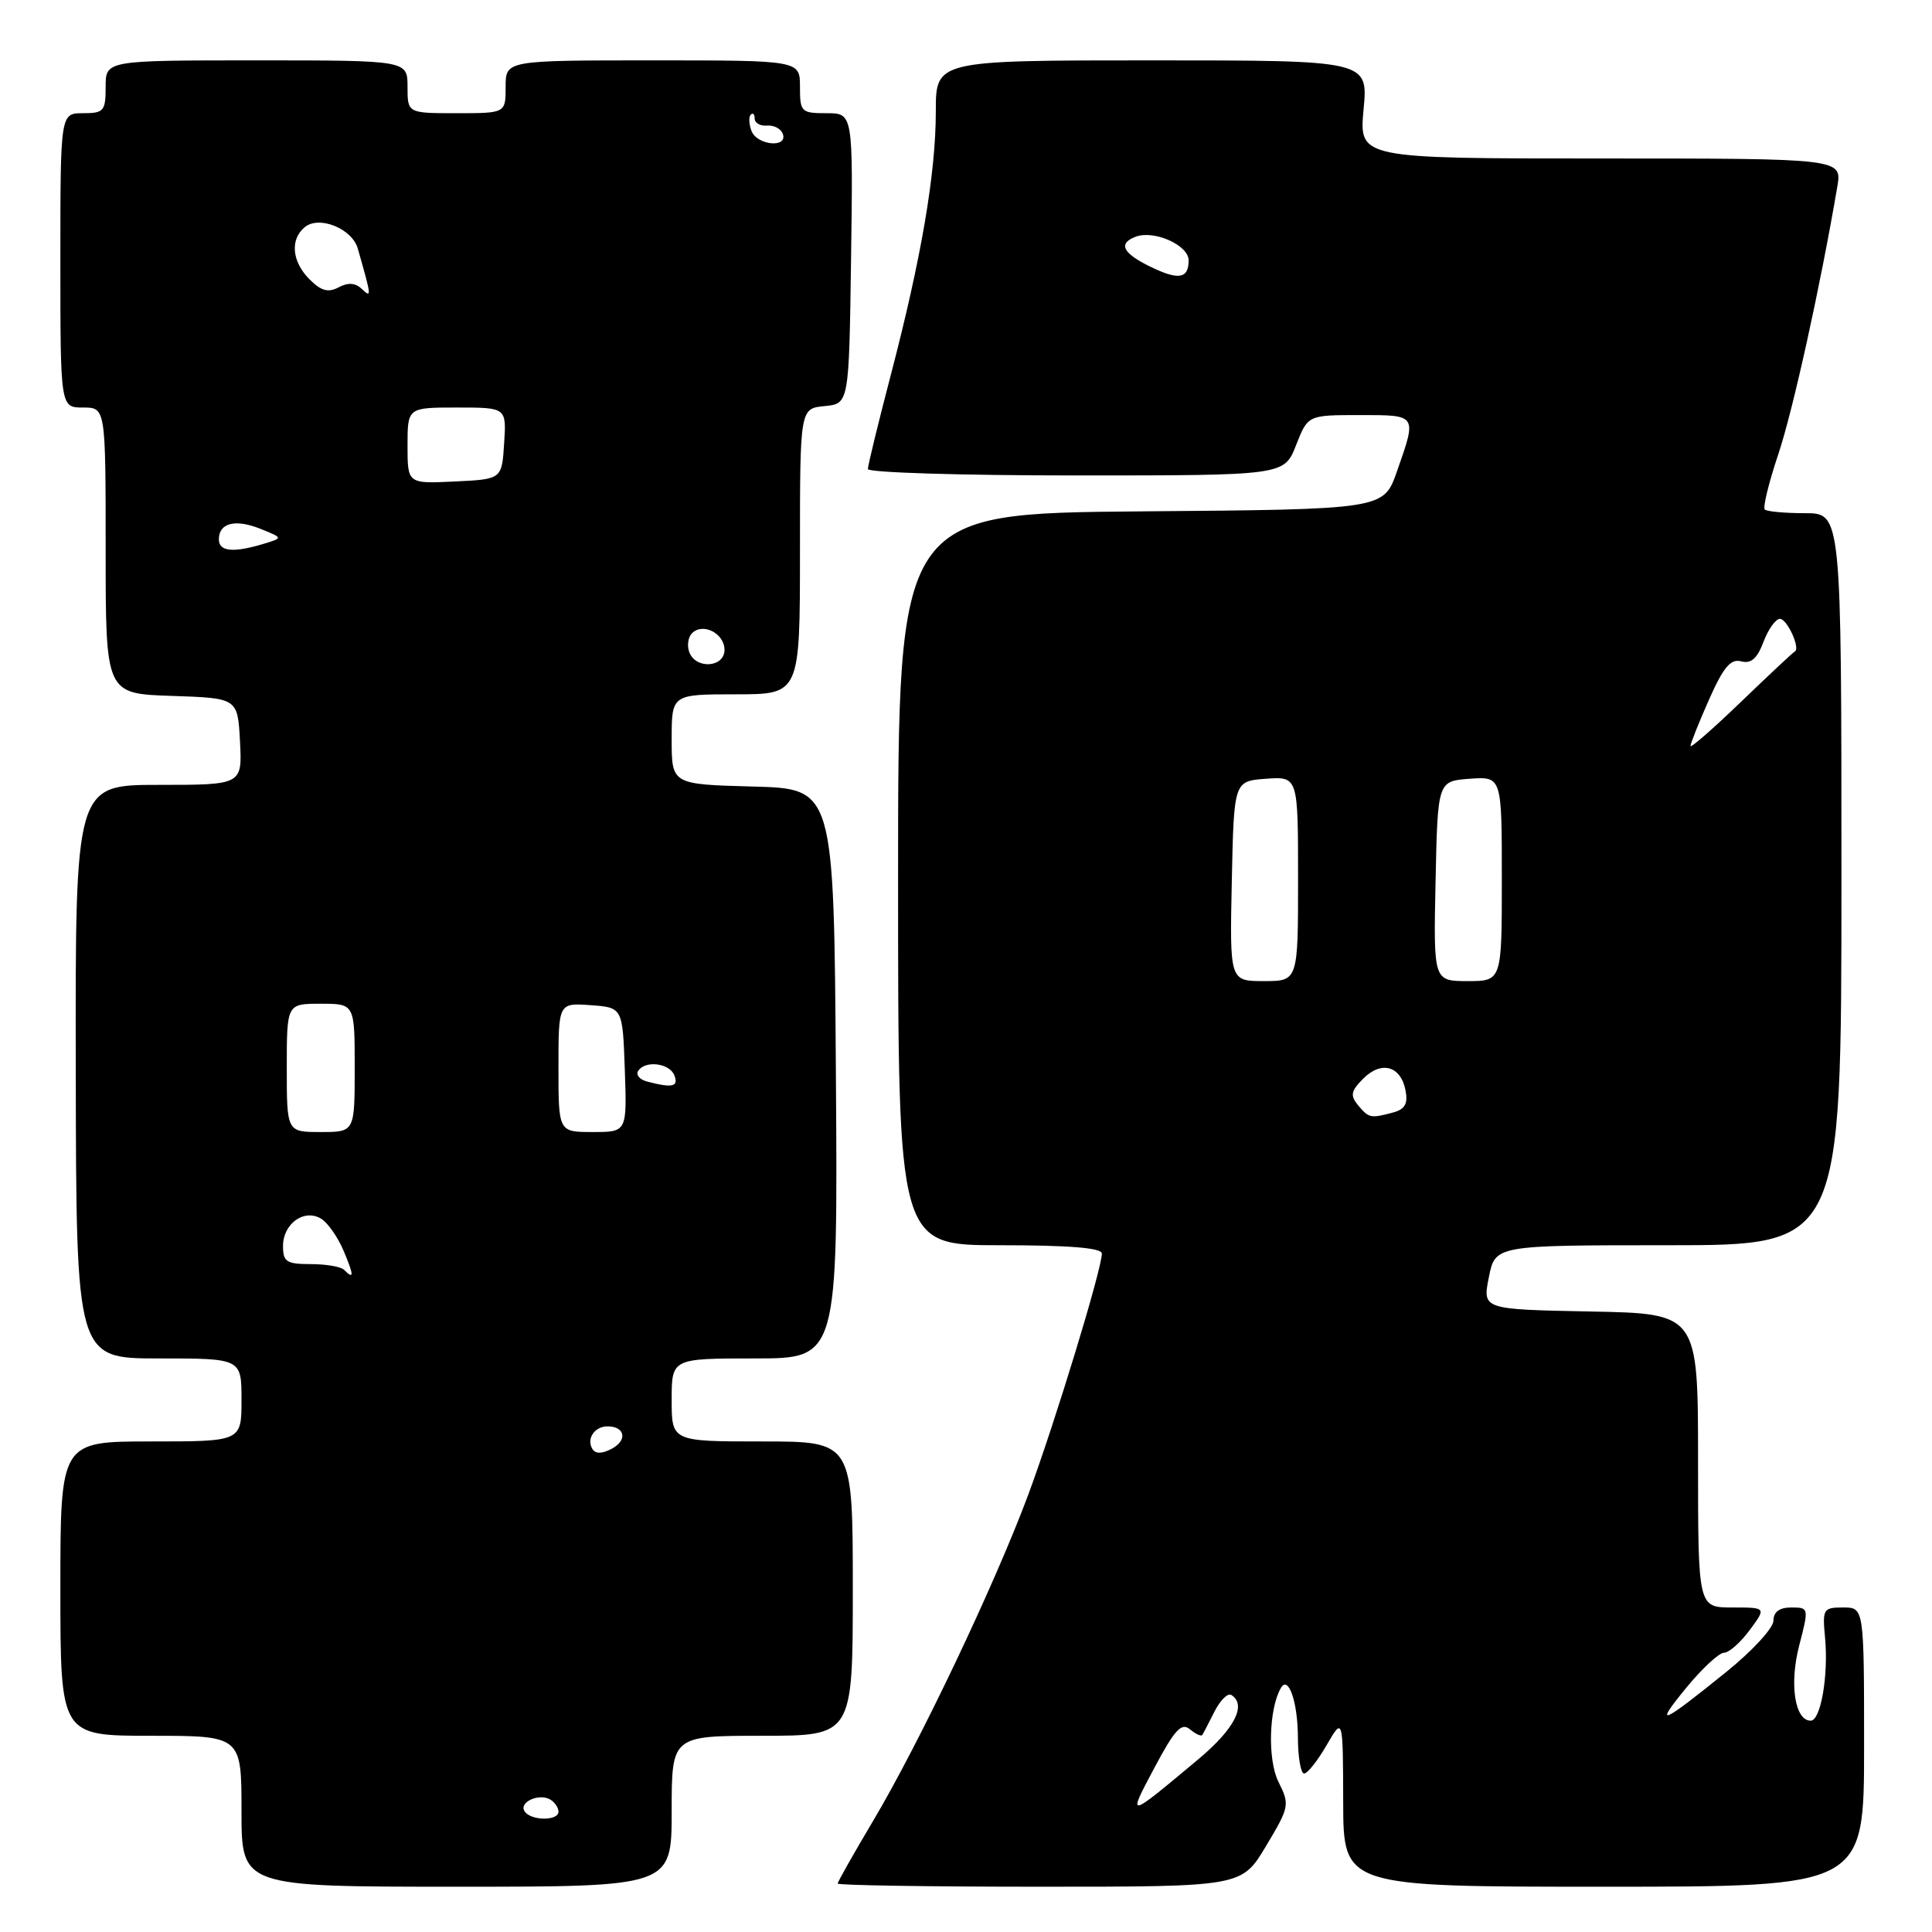 <?xml version="1.0" encoding="UTF-8" standalone="no"?>
<!DOCTYPE svg PUBLIC "-//W3C//DTD SVG 1.1//EN" "http://www.w3.org/Graphics/SVG/1.1/DTD/svg11.dtd" >
<svg xmlns="http://www.w3.org/2000/svg" xmlns:xlink="http://www.w3.org/1999/xlink" version="1.1" viewBox="0 0 256 256">
 <g >
 <path fill="currentColor"
d=" M 89.00 240.00 C 89.00 230.00 89.00 230.00 101.00 230.00 C 113.00 230.00 113.00 230.00 113.00 210.50 C 113.00 191.00 113.00 191.00 101.00 191.00 C 89.00 191.00 89.00 191.00 89.00 185.50 C 89.00 180.00 89.00 180.00 100.01 180.00 C 111.02 180.00 111.02 180.00 110.76 142.25 C 110.50 104.50 110.50 104.50 99.75 104.22 C 89.00 103.93 89.00 103.93 89.00 97.97 C 89.00 92.00 89.00 92.00 97.50 92.00 C 106.00 92.00 106.00 92.00 106.00 73.06 C 106.00 54.13 106.00 54.13 109.25 53.81 C 112.50 53.50 112.50 53.50 112.77 34.25 C 113.04 15.00 113.04 15.00 109.52 15.00 C 106.16 15.00 106.00 14.84 106.00 11.50 C 106.00 8.00 106.00 8.00 86.50 8.00 C 67.00 8.00 67.00 8.00 67.00 11.50 C 67.00 15.00 67.00 15.00 60.50 15.00 C 54.00 15.00 54.00 15.00 54.00 11.50 C 54.00 8.00 54.00 8.00 34.00 8.00 C 14.00 8.00 14.00 8.00 14.00 11.50 C 14.00 14.72 13.76 15.00 11.00 15.00 C 8.00 15.00 8.00 15.00 8.00 34.50 C 8.00 54.00 8.00 54.00 11.00 54.00 C 14.00 54.00 14.00 54.00 14.00 72.96 C 14.00 91.92 14.00 91.92 22.75 92.21 C 31.50 92.50 31.50 92.50 31.80 98.25 C 32.10 104.00 32.10 104.00 21.03 104.00 C 9.97 104.00 9.97 104.00 10.04 142.00 C 10.10 180.00 10.10 180.00 21.05 180.00 C 32.00 180.00 32.00 180.00 32.00 185.50 C 32.00 191.00 32.00 191.00 20.00 191.00 C 8.00 191.00 8.00 191.00 8.00 210.50 C 8.00 230.00 8.00 230.00 20.00 230.00 C 32.00 230.00 32.00 230.00 32.00 240.00 C 32.00 250.00 32.00 250.00 60.50 250.00 C 89.00 250.00 89.00 250.00 89.00 240.00 Z  M 167.75 244.62 C 170.86 239.42 170.92 239.14 169.40 236.10 C 167.94 233.17 168.13 226.36 169.74 223.64 C 170.74 221.96 171.97 225.58 171.98 230.25 C 171.99 232.86 172.36 235.00 172.80 235.00 C 173.25 235.00 174.59 233.31 175.78 231.25 C 177.95 227.50 177.95 227.50 177.98 238.75 C 178.00 250.00 178.00 250.00 212.50 250.00 C 247.00 250.00 247.00 250.00 247.00 231.50 C 247.00 213.00 247.00 213.00 244.22 213.00 C 241.58 213.00 241.47 213.20 241.83 217.02 C 242.30 221.96 241.26 228.00 239.93 228.00 C 237.82 228.00 237.08 223.14 238.40 218.05 C 239.70 213.04 239.69 213.00 237.35 213.00 C 235.78 213.00 235.00 213.58 234.99 214.75 C 234.99 215.71 232.20 218.75 228.79 221.50 C 220.03 228.58 219.08 228.96 223.42 223.66 C 225.52 221.10 227.78 219.00 228.43 219.00 C 229.09 219.00 230.62 217.65 231.84 216.00 C 234.06 213.00 234.06 213.00 229.53 213.00 C 225.00 213.00 225.00 213.00 225.00 193.53 C 225.00 174.05 225.00 174.05 210.72 173.78 C 196.43 173.50 196.43 173.50 197.28 169.25 C 198.12 165.00 198.12 165.00 221.06 165.00 C 244.00 165.00 244.00 165.00 244.00 116.50 C 244.00 68.00 244.00 68.00 239.17 68.00 C 236.51 68.00 234.11 67.78 233.84 67.51 C 233.57 67.24 234.37 63.96 235.62 60.23 C 237.57 54.43 241.22 37.87 243.45 24.75 C 244.09 21.00 244.09 21.00 212.08 21.00 C 180.08 21.00 180.08 21.00 180.68 14.50 C 181.29 8.00 181.29 8.00 152.64 8.00 C 124.00 8.00 124.00 8.00 124.00 14.75 C 124.00 22.99 122.08 34.20 118.05 49.63 C 116.37 56.05 115.00 61.68 115.00 62.15 C 115.00 62.62 127.41 63.00 142.58 63.00 C 170.16 63.00 170.16 63.00 171.73 59.00 C 173.30 55.00 173.30 55.00 180.15 55.00 C 187.84 55.00 187.76 54.88 185.09 62.50 C 183.33 67.50 183.33 67.50 151.16 67.76 C 119.00 68.03 119.00 68.03 119.00 116.51 C 119.00 165.00 119.00 165.00 132.50 165.00 C 141.66 165.00 146.00 165.35 146.00 166.10 C 146.00 168.17 139.80 188.48 136.27 198.00 C 131.85 209.89 121.80 231.03 115.66 241.33 C 113.10 245.64 111.00 249.35 111.00 249.58 C 111.00 249.81 123.04 250.00 137.77 250.00 C 164.53 250.00 164.53 250.00 167.75 244.62 Z  M 69.50 239.99 C 68.74 238.77 71.48 237.56 72.95 238.47 C 73.53 238.83 74.00 239.54 74.00 240.06 C 74.00 241.32 70.28 241.27 69.50 239.99 Z  M 78.50 192.00 C 77.67 190.66 78.78 189.00 80.50 189.00 C 82.81 189.00 83.18 190.83 81.09 191.95 C 79.78 192.65 78.91 192.67 78.50 192.00 Z  M 45.58 168.25 C 45.17 167.84 43.18 167.50 41.17 167.50 C 37.97 167.50 37.50 167.20 37.50 165.11 C 37.50 162.12 40.35 160.10 42.59 161.51 C 43.46 162.06 44.79 163.97 45.54 165.76 C 46.92 169.05 46.93 169.60 45.58 168.25 Z  M 38.00 141.50 C 38.00 133.00 38.00 133.00 42.50 133.00 C 47.00 133.00 47.00 133.00 47.00 141.50 C 47.00 150.00 47.00 150.00 42.50 150.00 C 38.00 150.00 38.00 150.00 38.00 141.50 Z  M 74.00 141.44 C 74.00 132.89 74.00 132.89 78.25 133.19 C 82.50 133.50 82.50 133.50 82.79 141.75 C 83.08 150.00 83.08 150.00 78.54 150.00 C 74.00 150.00 74.00 150.00 74.00 141.44 Z  M 85.74 143.31 C 84.77 143.06 84.23 142.43 84.55 141.92 C 85.45 140.46 88.73 140.85 89.36 142.50 C 89.94 144.00 89.11 144.19 85.74 143.31 Z  M 91.34 86.43 C 91.01 85.57 91.17 84.43 91.70 83.90 C 93.14 82.46 96.00 83.93 96.00 86.11 C 96.00 88.45 92.21 88.72 91.34 86.43 Z  M 29.00 71.47 C 29.00 69.27 31.20 68.73 34.58 70.10 C 37.50 71.28 37.50 71.28 35.00 72.04 C 30.92 73.28 29.00 73.10 29.00 71.47 Z  M 54.00 59.05 C 54.00 54.00 54.00 54.00 60.55 54.00 C 67.11 54.00 67.11 54.00 66.80 58.75 C 66.50 63.50 66.50 63.50 60.25 63.80 C 54.00 64.10 54.00 64.10 54.00 59.05 Z  M 41.02 37.02 C 38.68 34.68 38.40 31.74 40.38 30.10 C 42.28 28.52 46.66 30.29 47.41 32.94 C 49.24 39.36 49.26 39.53 47.96 38.30 C 47.09 37.47 46.13 37.40 44.87 38.07 C 43.49 38.81 42.55 38.55 41.02 37.02 Z  M 99.58 17.36 C 99.24 16.45 99.19 15.48 99.48 15.19 C 99.76 14.90 100.00 15.14 100.00 15.72 C 100.00 16.30 100.74 16.72 101.64 16.64 C 102.55 16.56 103.48 17.06 103.73 17.75 C 104.40 19.65 100.32 19.26 99.58 17.36 Z  M 152.96 234.25 C 155.65 229.19 156.55 228.21 157.67 229.14 C 158.43 229.77 159.16 230.11 159.31 229.89 C 159.45 229.68 160.18 228.28 160.93 226.78 C 161.69 225.29 162.68 224.30 163.15 224.59 C 165.24 225.89 163.59 229.10 158.75 233.14 C 149.27 241.06 149.35 241.05 152.96 234.25 Z  M 179.95 146.45 C 178.88 145.15 179.00 144.56 180.65 142.91 C 183.05 140.51 185.62 141.24 186.24 144.49 C 186.58 146.25 186.16 146.99 184.60 147.41 C 181.60 148.21 181.39 148.17 179.95 146.45 Z  M 163.22 116.75 C 163.50 103.50 163.50 103.50 167.75 103.19 C 172.00 102.89 172.00 102.89 172.00 116.44 C 172.00 130.00 172.00 130.00 167.47 130.00 C 162.94 130.00 162.94 130.00 163.22 116.75 Z  M 190.22 116.75 C 190.50 103.50 190.50 103.50 194.75 103.19 C 199.00 102.89 199.00 102.89 199.00 116.44 C 199.00 130.00 199.00 130.00 194.47 130.00 C 189.94 130.00 189.94 130.00 190.22 116.75 Z  M 224.00 98.85 C 224.00 98.52 225.10 95.75 226.45 92.71 C 228.36 88.40 229.31 87.27 230.71 87.63 C 232.02 87.98 232.84 87.27 233.67 85.05 C 234.31 83.37 235.29 82.00 235.85 82.00 C 236.81 82.00 238.60 85.95 237.82 86.33 C 237.61 86.42 234.42 89.41 230.72 92.97 C 227.03 96.53 224.00 99.17 224.00 98.85 Z  M 152.25 35.25 C 148.73 33.50 148.16 32.26 150.47 31.37 C 152.90 30.44 157.50 32.48 157.50 34.50 C 157.50 36.98 156.12 37.17 152.25 35.25 Z "/>
</g>
</svg>